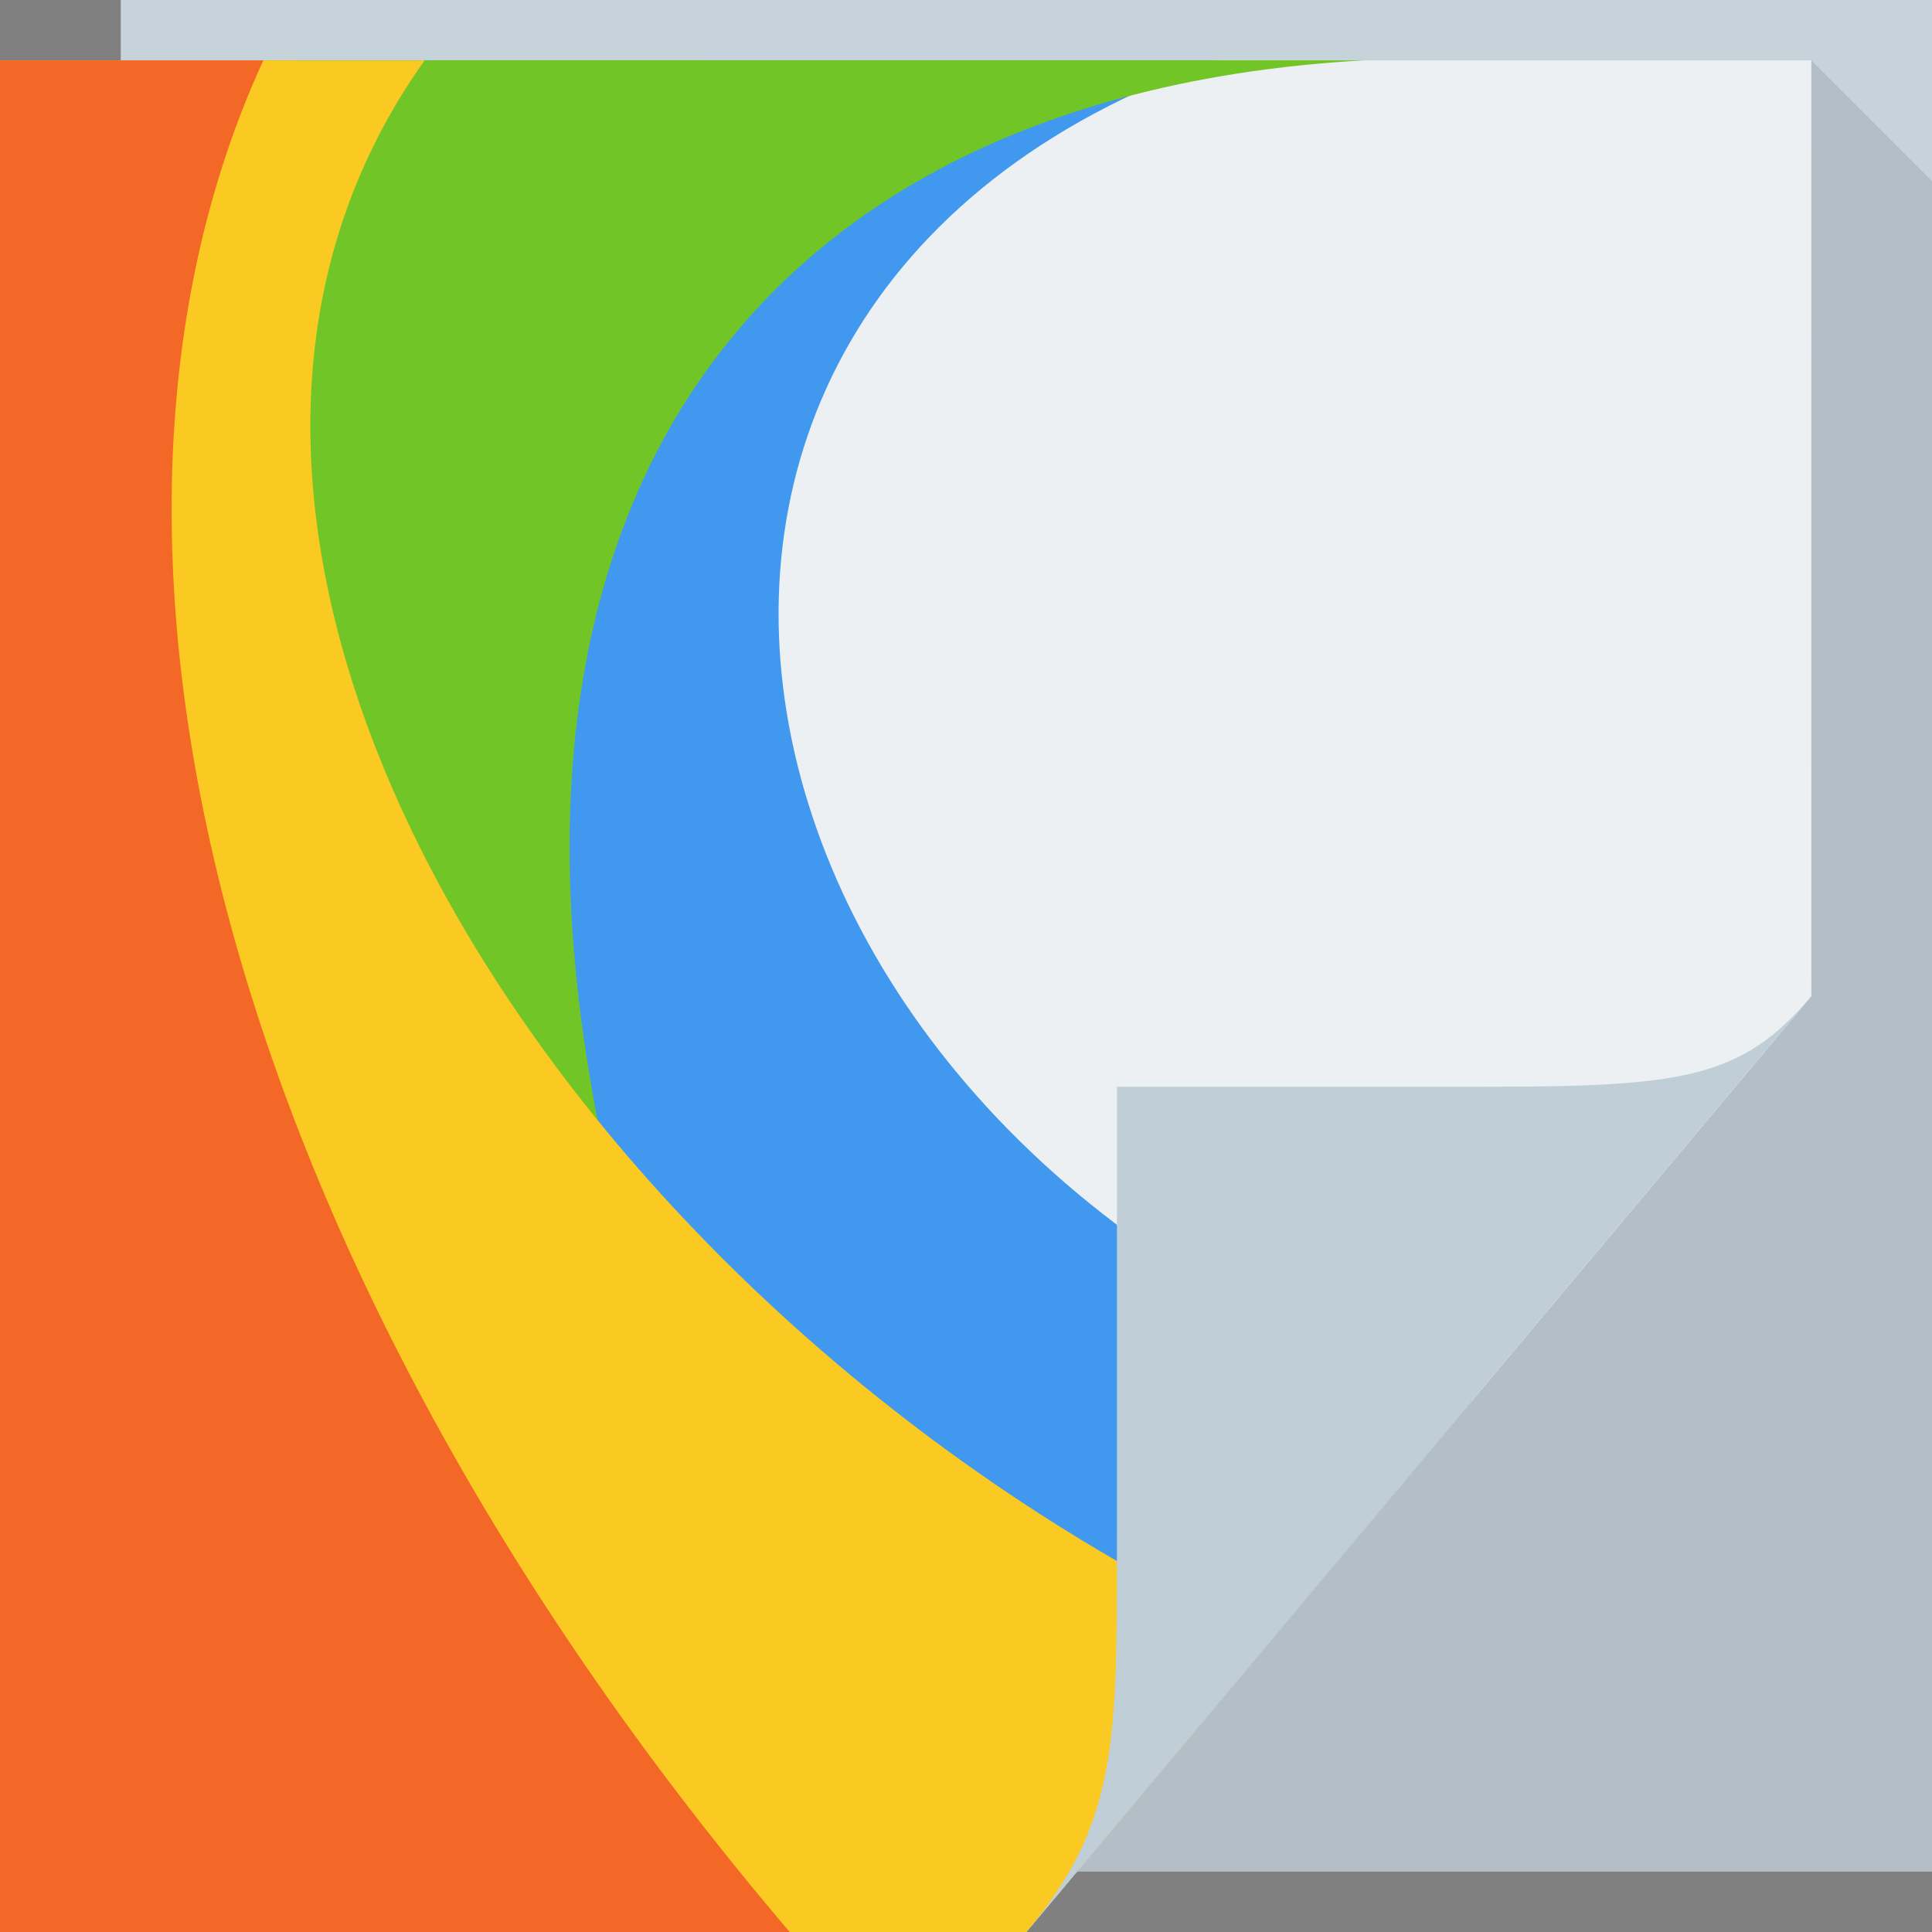 <svg xmlns="http://www.w3.org/2000/svg" viewBox="0 0 64 64"><rect x="0" y="0" width="64" height="64" fill="#808080" stroke="none"/><defs><linearGradient x1="48.918" y1="46.21" x2="32.67" y2="24" id="0" gradientUnits="userSpaceOnUse"><stop stop-color="#fff" stop-opacity=".53"/><stop offset="1" stop-color="#fff" stop-opacity="0"/></linearGradient></defs><path d="m4 0h60v62h-60z" fill="#c7d3db"/><path d="m60 2v31l-24.322 29h28.322v-25-31l-4-4" fill="#222e33" fill-opacity=".122"/><path d="m0 2h60v31l-26 31h-34z" fill="url(#0)"/><path d="m0 2h60v31l-26 31h-34z" fill="#edf0f2" color="#000"/><path d="m0 2v62h34l14.75-17.594c-25.366-7.515-31.898-36.2-8.461-44.41z" fill="#4198ef"/><g color="#000"><path d="m0 2v62h1.375l24.22-9.313c-14.956-33.503-3.457-51.41 19.594-52.688h-45.19" fill="#71c526"/><path d="m0 2v62h34l8.094-9.656c-22.933-10.493-39.628-36.06-28.03-52.34z" fill="#fac922"/><path d="m0 2v62h26.16c-18.373-21.584-24.922-45.688-17.438-62z" fill="#f36827"/></g><path d="m34 64l26-31c-2.329 2.776-4.361 3-11 3h-12v15c0 6.644.044 9.37-3 13" fill="#c0cfd7"/></svg>
